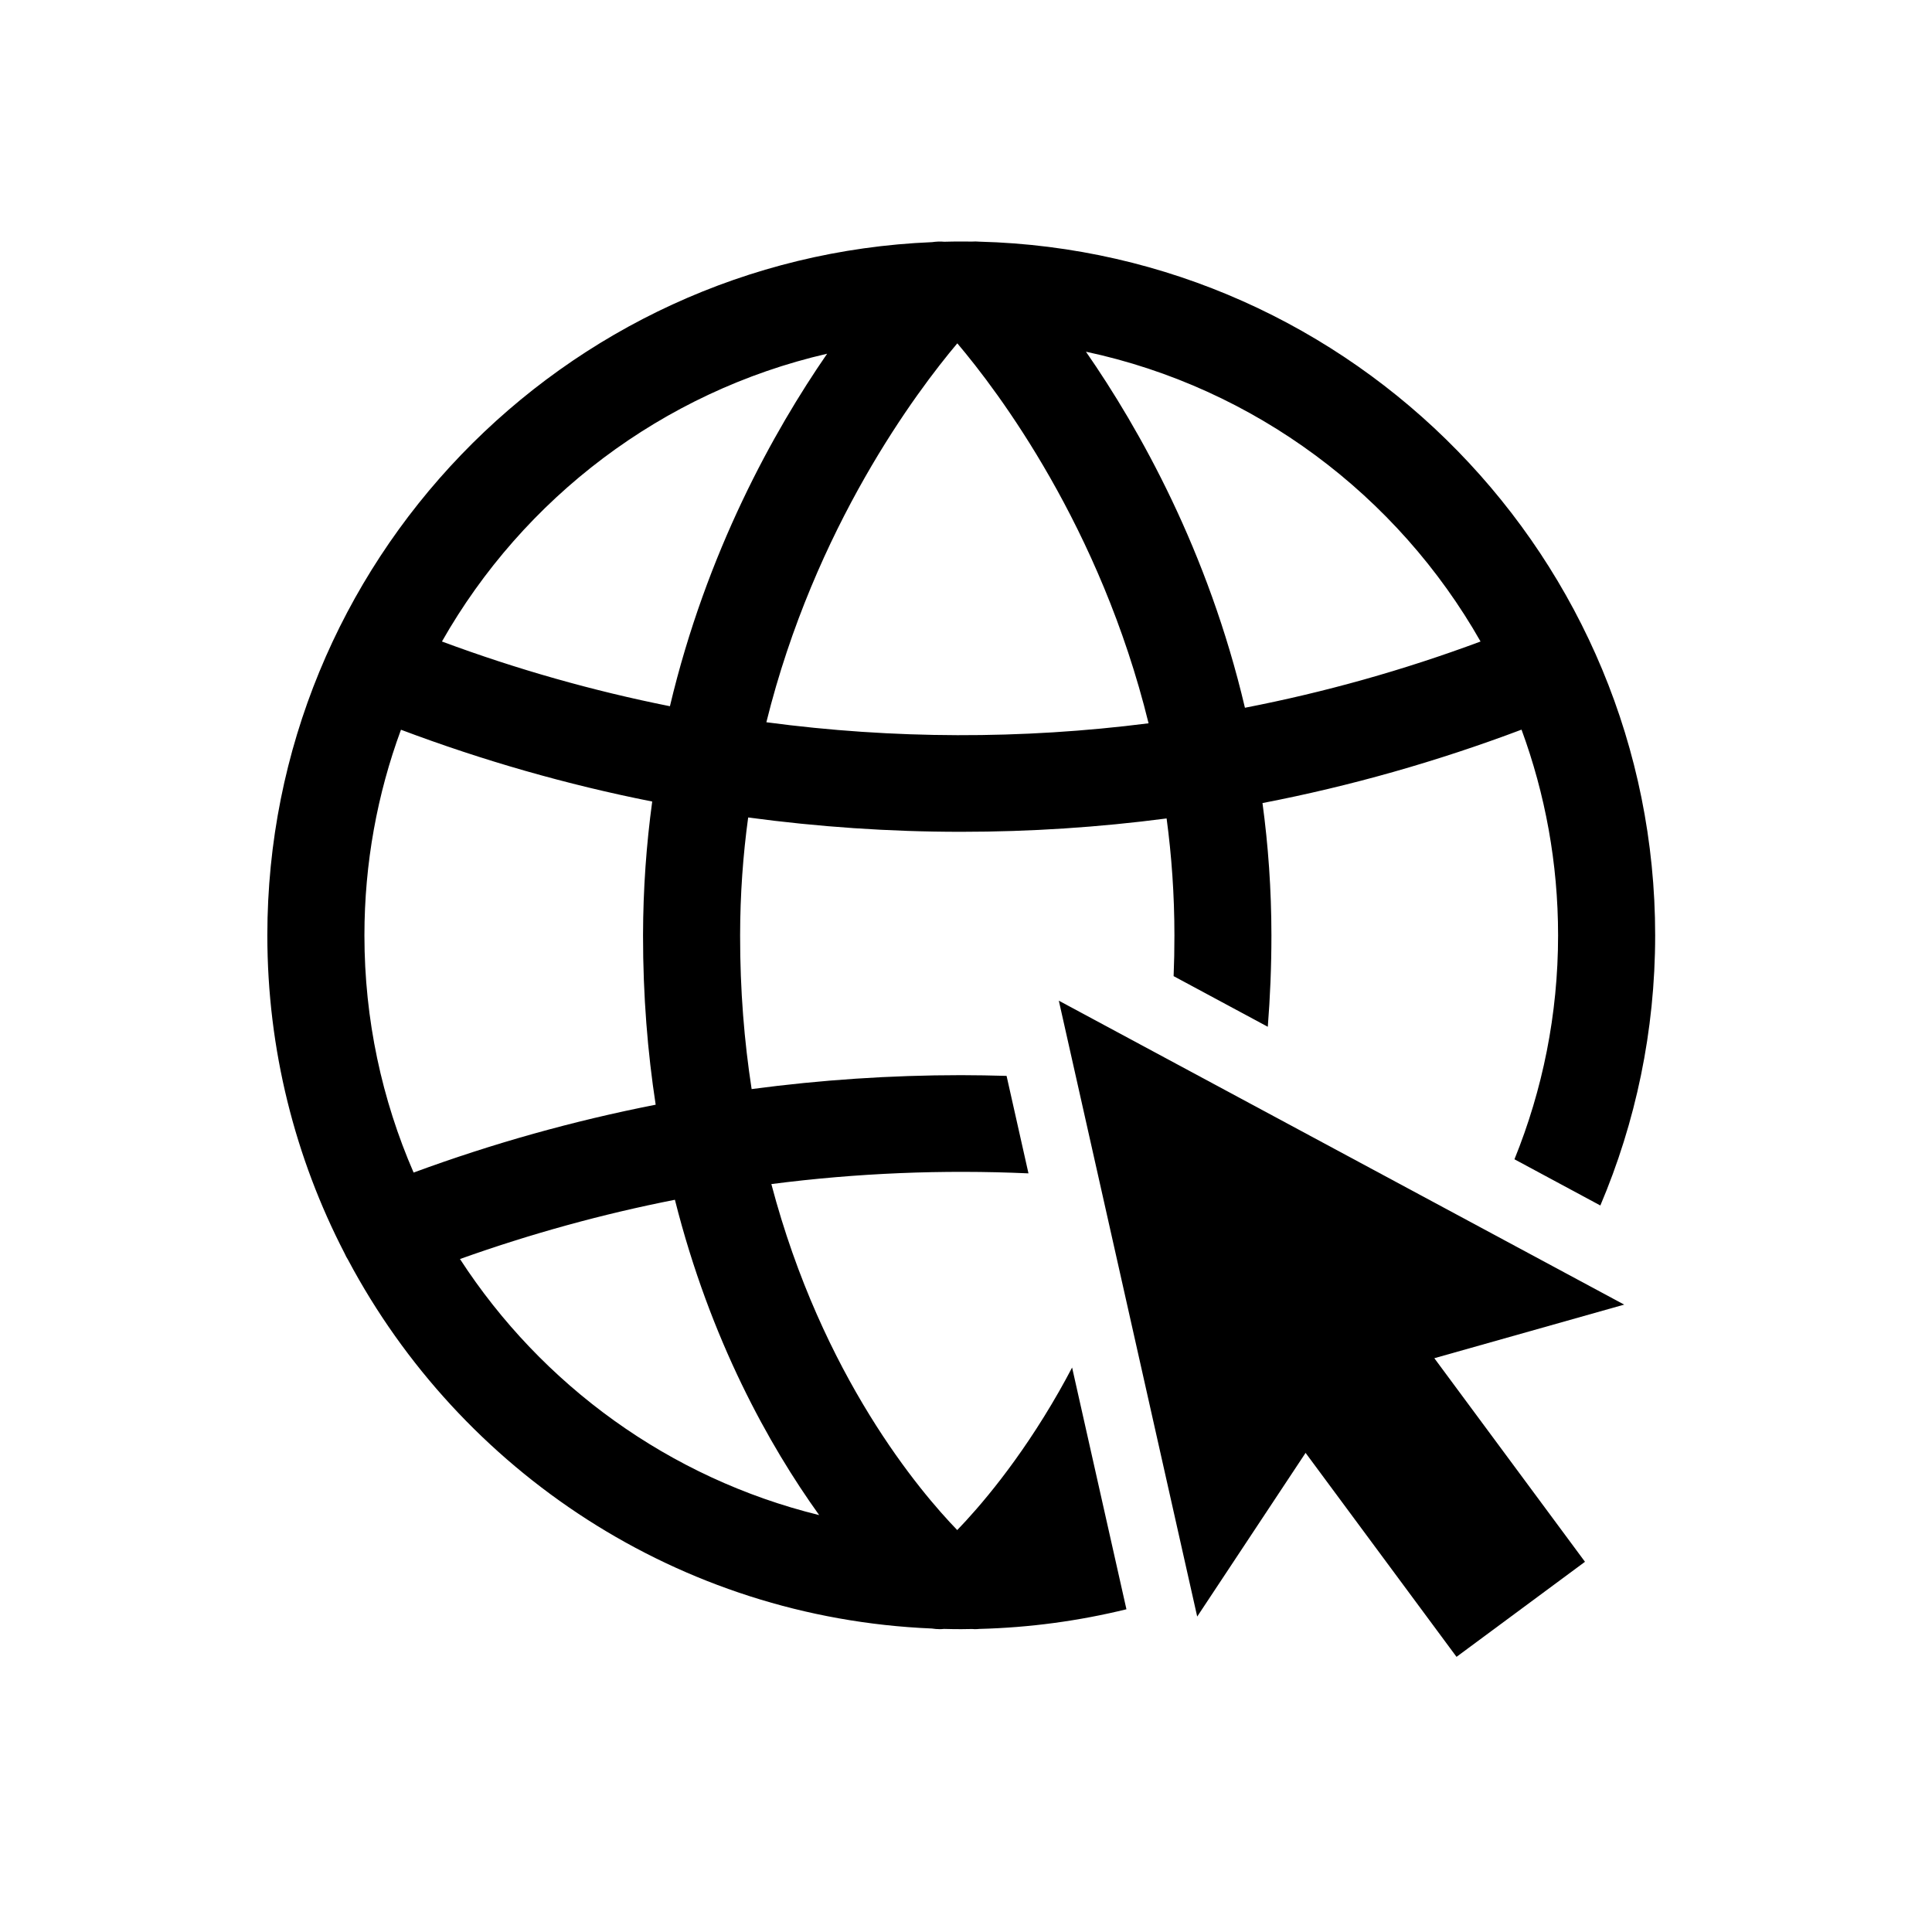 <?xml version="1.0" encoding="UTF-8" standalone="no"?>
<svg
   xmlns:dc="http://purl.org/dc/elements/1.1/"
   xmlns:cc="http://creativecommons.org/ns#"
   xmlns:rdf="http://www.w3.org/1999/02/22-rdf-syntax-ns#"
   xmlns:svg="http://www.w3.org/2000/svg"
   xmlns="http://www.w3.org/2000/svg"
   viewBox="0 0 24 24"
   fill="black"
   width="48px"
   height="48px"
   version="1.1"
   id="svg6">
  <defs
     id="defs10">
	
	
	
	
	
	
	
	
	
	
</defs>
  <path
     d="M0 0h24v24H0z"
     fill="none"
     id="path2" />
  <path
     fill="none"
     d="m 14.492,10.167 c -0.842,0.109 -1.693,0.166 -2.551,0.166 -0.003,0 -0.005,0 -0.007,0 -0.888,-3.27e-4 -1.769,-0.061 -2.64,-0.178 -0.064,0.468 -0.1,0.957 -0.1,1.465 -4.582e-4,0.682 0.052,1.318 0.143,1.909 0.857,-0.114 1.723,-0.172 2.597,-0.173 0.003,0 0.005,0 0.007,0 0.188,0 0.375,0.003 0.563,0.009 l -0.295,-1.311 c -0.12,-0.535 0.444,-0.963 0.927,-0.704 l 1.444,0.776 c 0.006,-0.166 0.01,-0.334 0.01,-0.506 -3.44e-4,-0.504 -0.035,-0.989 -0.097,-1.453 z"
     id="path837"
     style="stroke-width:0.016" />
  <path
     fill="none"
     d="m 18.392,7.969 c -1.03,-1.814 -2.803,-3.152 -4.902,-3.6 0.667,0.962 1.516,2.475 1.975,4.424 0.989,-0.193 1.968,-0.467 2.927,-0.823 z"
     id="path839"
     style="stroke-width:0.016" />
  <path
     fill="none"
     d="M 14.268,8.985 C 13.669,6.543 12.397,4.86 11.892,4.265 11.39,4.861 10.122,6.544 9.52,8.972 11.097,9.182 12.691,9.186 14.268,8.985 Z"
     id="path841"
     style="stroke-width:0.016" />
  <path
     fill="none"
     d="m 9.582,14.709 c 0.631,2.392 1.852,3.826 2.309,4.298 0.26,-0.269 0.765,-0.847 1.266,-1.724 0.053,-0.093 0.107,-0.192 0.161,-0.295 l -0.542,-2.413 c -1.065,-0.048 -2.133,-0.004 -3.194,0.133 z"
     id="path843"
     style="stroke-width:0.016" />
  <path
     fill="none"
     d="m 18.901,9.065 c -1.051,0.396 -2.125,0.701 -3.218,0.912 0.071,0.523 0.111,1.071 0.111,1.643 2.78e-4,0.392 -0.016,0.771 -0.045,1.136 l 3.063,1.647 c 0.349,-0.859 0.542,-1.799 0.542,-2.782 0,-0.897 -0.16,-1.758 -0.454,-2.555 z"
     id="path845"
     style="stroke-width:0.016" />
  <path
     fill="none"
     d="M 7.988,11.619 C 7.989,11.04 8.03,10.486 8.102,9.957 7.043,9.747 6,9.449 4.981,9.065 4.687,9.862 4.527,10.722 4.527,11.62 c 0,1.046 0.218,2.043 0.611,2.946 0.983,-0.361 1.987,-0.643 3.007,-0.843 -0.1,-0.651 -0.158,-1.352 -0.157,-2.104 z"
     id="path847"
     style="stroke-width:0.016" />
  <path
     fill="none"
     d="m 5.714,15.64 c 1.014,1.565 2.601,2.725 4.461,3.181 C 9.557,17.957 8.825,16.652 8.384,14.903 7.483,15.081 6.591,15.326 5.714,15.64 Z"
     id="path849"
     style="stroke-width:0.016" />
  <path
     fill="none"
     d="M 10.275,4.394 C 8.227,4.866 6.501,6.189 5.49,7.969 6.419,8.314 7.365,8.582 8.322,8.773 8.778,6.851 9.613,5.354 10.275,4.394 Z"
     id="path851"
     style="stroke-width:0.016" />
  <path
     fill="#2e2e3a"
     d="m 13.318,16.988 c -0.054,0.103 -0.108,0.202 -0.161,0.295 -0.5,0.878 -1.006,1.455 -1.266,1.724 -0.457,-0.472 -1.678,-1.906 -2.309,-4.298 1.06,-0.137 2.128,-0.181 3.194,-0.133 L 12.504,13.365 c -0.187,-0.005 -0.375,-0.009 -0.563,-0.009 -0.003,0 -0.005,0 -0.007,0 -0.873,3.28e-4 -1.74,0.059 -2.597,0.173 -0.091,-0.59 -0.144,-1.226 -0.143,-1.909 3.6e-4,-0.509 0.036,-0.998 0.1,-1.465 0.871,0.117 1.752,0.178 2.64,0.178 0.003,0 0.005,0 0.007,0 0.858,0 1.709,-0.056 2.551,-0.166 0.062,0.463 0.097,0.948 0.097,1.453 1.31e-4,0.172 -0.003,0.34 -0.01,0.506 l 1.17,0.629 c 0.029,-0.365 0.045,-0.743 0.045,-1.136 -3.77e-4,-0.572 -0.04,-1.12 -0.111,-1.643 1.093,-0.211 2.167,-0.516 3.218,-0.912 0.293,0.797 0.454,1.657 0.454,2.555 0,0.983 -0.193,1.922 -0.542,2.782 l 1.067,0.574 c 0.438,-1.032 0.681,-2.166 0.681,-3.356 0,-4.677 -3.745,-8.496 -8.394,-8.617 -0.032,-0.003 -0.063,-0.003 -0.095,-0.001 C 12.028,3.001 11.985,3 11.941,3 c -0.07,0 -0.141,9.819e-4 -0.211,0.003 -0.05,-0.005 -0.101,-0.002 -0.151,0.005 -4.586,0.19 -8.258,3.98 -8.258,8.611 0,1.423 0.347,2.767 0.96,3.951 0.012,0.028 0.026,0.054 0.042,0.079 1.395,2.627 4.109,4.45 7.253,4.581 0.033,0.005 0.065,0.008 0.098,0.008 0.017,0 0.035,-0.001 0.052,-0.003 0.071,0.002 0.143,0.003 0.215,0.003 0.045,0 0.09,-0.001 0.135,-0.002 0.011,5.89e-4 0.022,0.002 0.033,0.002 0.019,0 0.038,-0.001 0.057,-0.003 0.628,-0.016 1.239,-0.1 1.827,-0.244 z M 18.392,7.969 C 17.433,8.326 16.454,8.6 15.465,8.792 15.007,6.844 14.157,5.331 13.49,4.369 c 2.099,0.448 3.872,1.787 4.902,3.6 z M 11.892,4.265 c 0.505,0.596 1.777,2.279 2.376,4.72 C 12.691,9.186 11.097,9.182 9.52,8.972 10.122,6.544 11.39,4.861 11.892,4.265 Z M 10.275,4.394 C 9.613,5.354 8.778,6.851 8.322,8.773 7.365,8.582 6.419,8.314 5.49,7.969 6.501,6.189 8.227,4.866 10.275,4.394 Z M 4.527,11.62 c 0,-0.897 0.16,-1.758 0.454,-2.555 1.02,0.384 2.062,0.682 3.121,0.892 -0.072,0.529 -0.113,1.083 -0.114,1.662 -5.237e-4,0.752 0.057,1.453 0.157,2.104 -1.02,0.2 -2.024,0.481 -3.007,0.843 C 4.745,13.662 4.527,12.666 4.527,11.62 Z M 5.714,15.64 c 0.877,-0.313 1.769,-0.559 2.67,-0.736 0.441,1.749 1.173,3.054 1.792,3.917 C 8.315,18.364 6.728,17.204 5.714,15.64 Z"
     id="path853"
     style="stroke-width:0.016;fill:#000000" />
  <g
     id="g857"
     transform="matrix(0.016,0,0,0.016,2.136,2.182)"
     style="fill:#000000">
		<polygon
   fill="#2e2e3a"
   points="1097.074,1076.198 980.109,918.132 1127.515,876.526 688.567,640.555 796.003,1118.727 880.15,991.633 997.338,1150 "
   id="polygon855"
   style="fill:#000000" />

	</g>
</svg>
